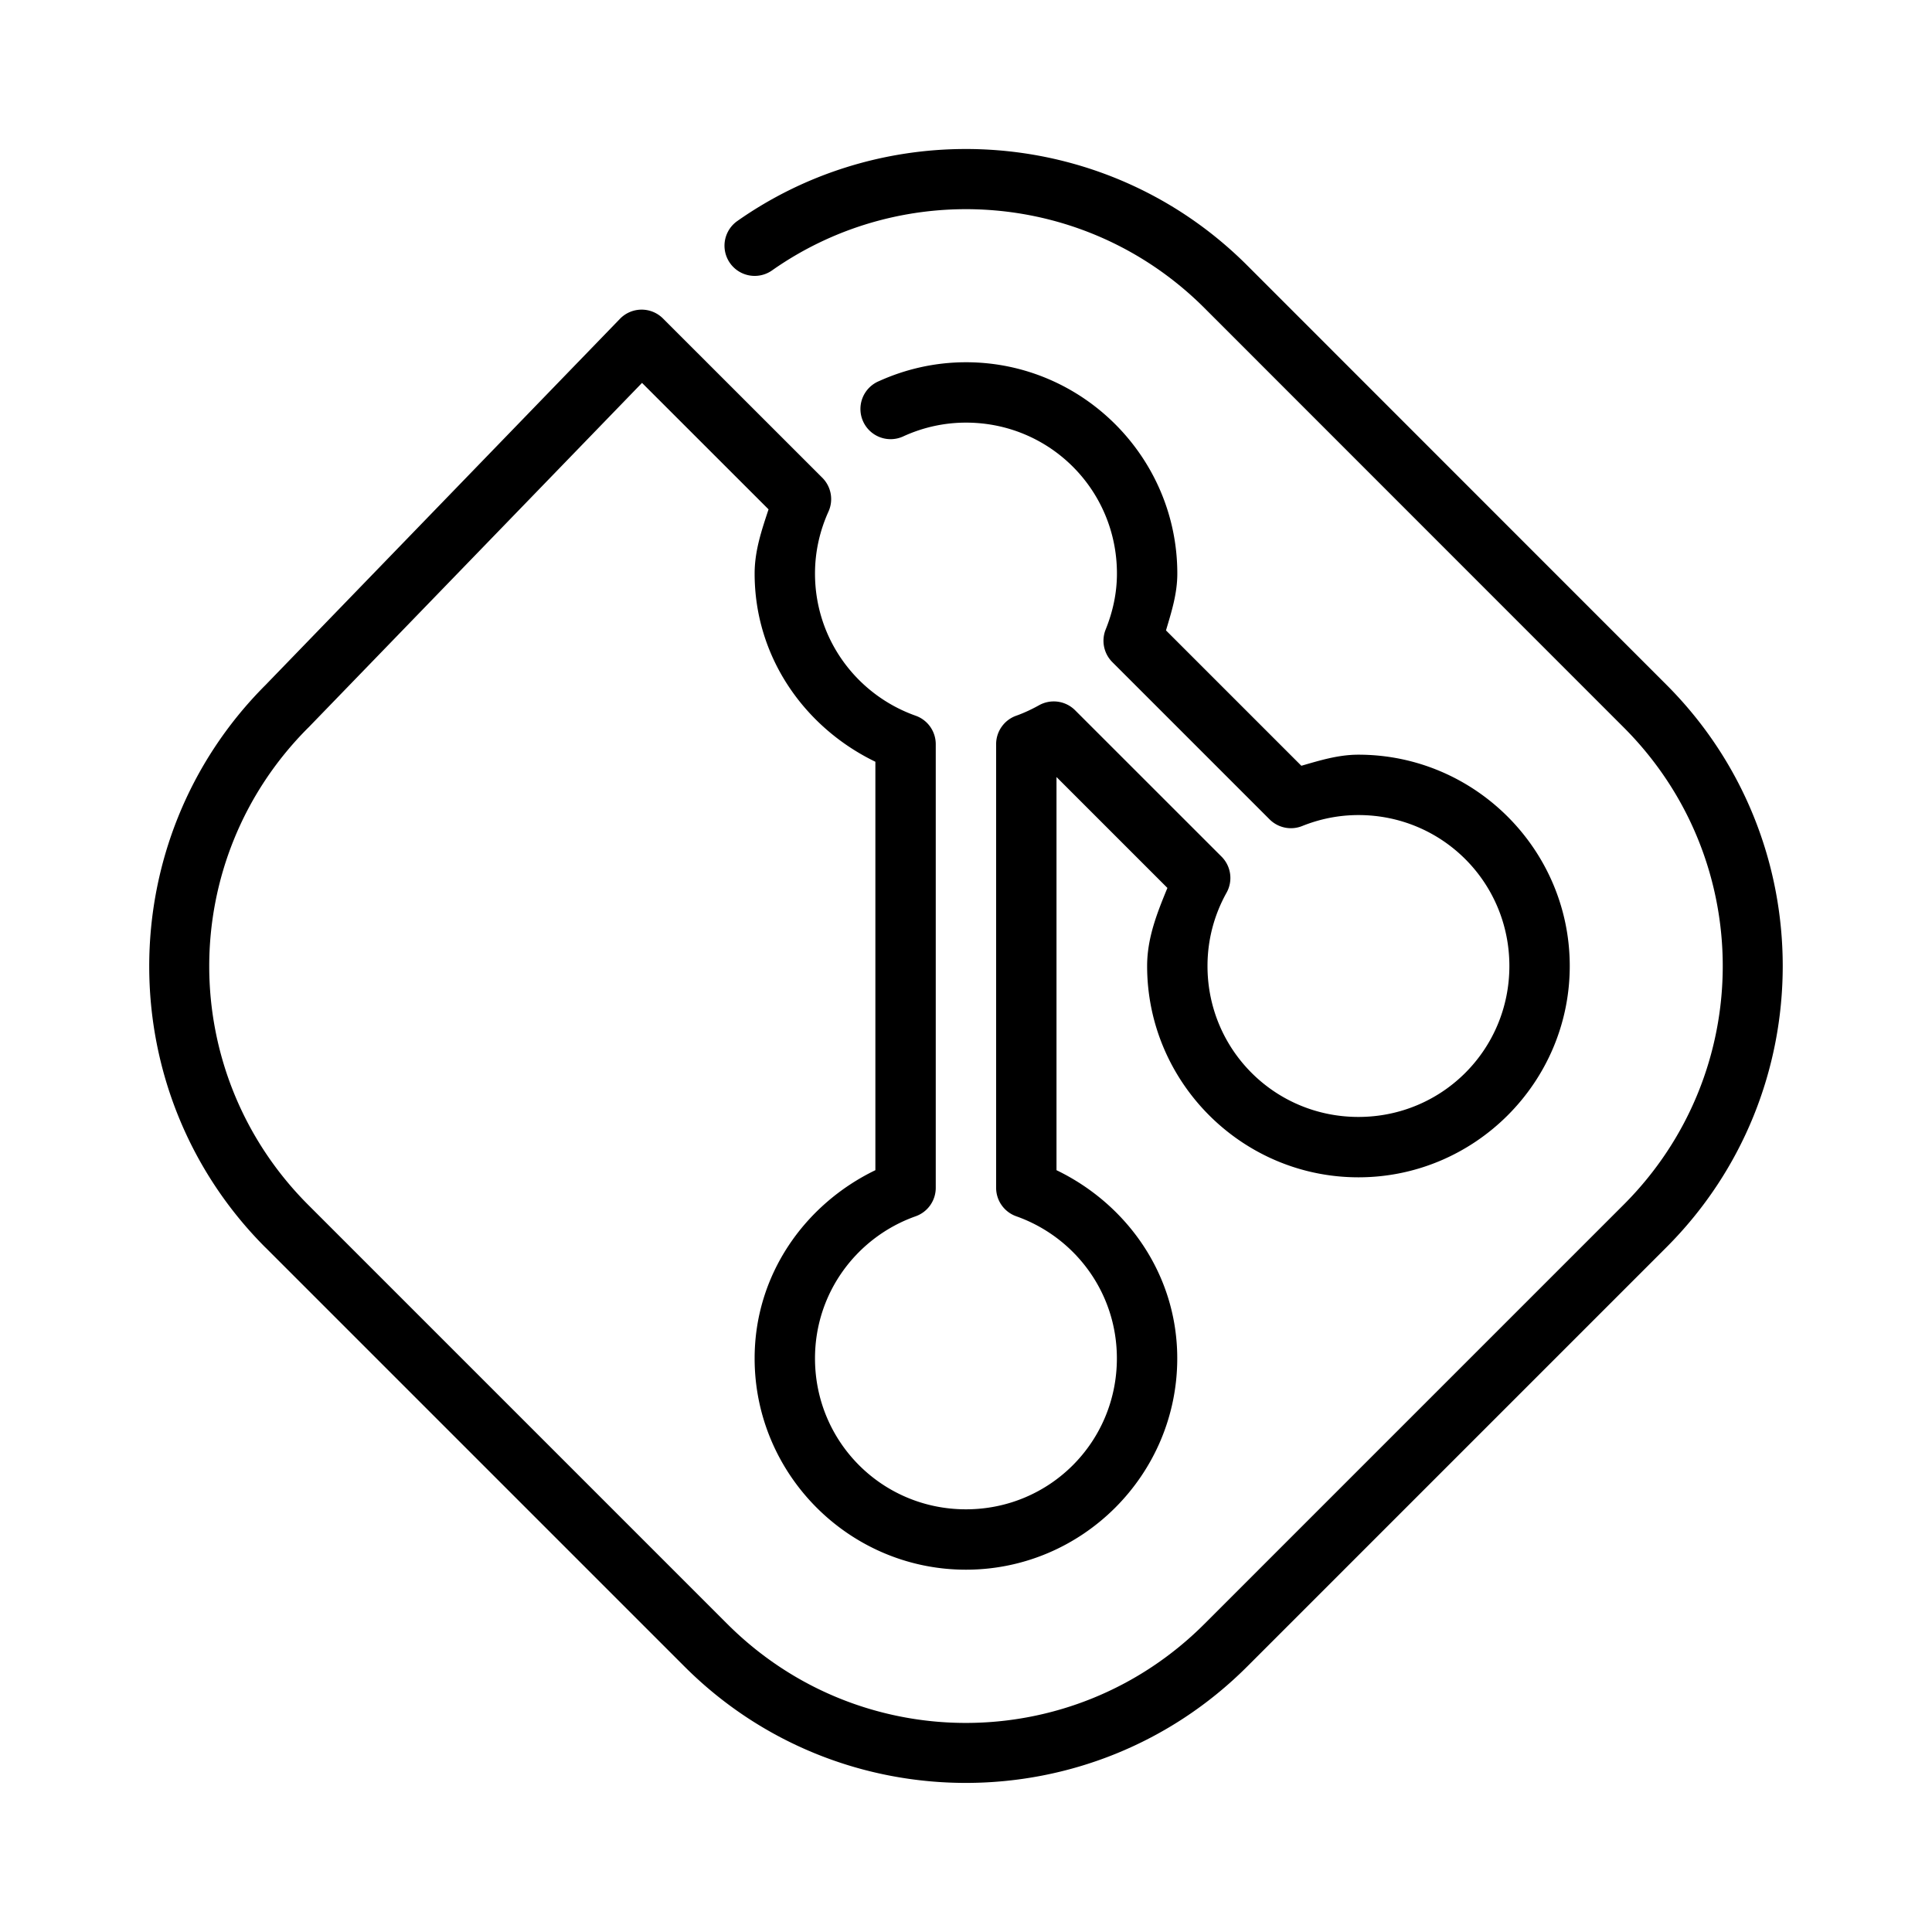 <svg xmlns="http://www.w3.org/2000/svg"  viewBox="0 0 64 64" width="64px" height="64px"><path d="M 31.949 4.936 C 29.311 4.945 26.674 5.74 24.424 7.322 A 1 1 0 1 0 25.576 8.957 C 29.937 5.89 35.995 6.299 39.902 10.207 L 53.787 24.096 C 58.162 28.471 58.162 35.531 53.787 39.906 L 39.9 53.793 C 35.526 58.168 28.465 58.168 24.09 53.793 L 10.213 39.916 C 5.84 35.542 5.836 28.482 10.209 24.107 A 1 1 0 0 0 10.221 24.096 L 21.268 12.684 L 25.459 16.873 C 25.234 17.556 24.998 18.241 24.998 19 C 24.998 21.767 26.655 24.101 28.998 25.234 L 28.998 38.764 C 26.655 39.896 24.998 42.231 24.998 44.998 C 24.998 48.852 28.144 51.998 31.998 51.998 C 35.853 51.998 38.998 48.852 38.998 44.998 C 38.998 42.23 37.342 39.896 34.998 38.764 L 34.998 25.74 L 38.672 29.414 C 38.336 30.232 38 31.064 38 32 C 38 35.853 41.145 39 45 39 C 48.855 39 52 35.853 52 32 C 52 28.147 48.855 25 45 25 C 44.331 25 43.721 25.191 43.109 25.367 L 38.625 20.883 C 38.804 20.277 39 19.675 39 19 C 39 15.147 35.855 12 32 12 C 30.973 12 29.998 12.228 29.123 12.623 A 1 1 0 1 0 29.945 14.445 C 30.576 14.16 31.267 14 32 14 C 34.773 14 37 16.227 37 19 C 37 19.648 36.864 20.264 36.627 20.852 A 1 1 0 0 0 36.848 21.934 L 42.057 27.143 A 1 1 0 0 0 43.137 27.363 C 43.715 27.131 44.341 27 45 27 C 47.773 27 50 29.227 50 32 C 50 34.773 47.773 37 45 37 C 42.227 37 40 34.773 40 32 C 40 31.116 40.229 30.294 40.631 29.572 A 1 1 0 0 0 40.465 28.377 L 35.613 23.527 A 1 1 0 0 0 34.422 23.361 C 34.17 23.501 33.92 23.618 33.664 23.709 A 1 1 0 0 0 32.998 24.65 L 32.998 39.348 A 1 1 0 0 0 33.666 40.291 C 35.606 40.978 36.998 42.814 36.998 44.998 C 36.998 47.771 34.772 49.998 31.998 49.998 C 29.225 49.998 26.998 47.771 26.998 44.998 C 26.998 42.814 28.393 40.977 30.332 40.291 A 1 1 0 0 0 30.998 39.348 L 30.998 24.65 A 1 1 0 0 0 30.332 23.709 C 28.392 23.022 26.998 21.184 26.998 19 C 26.998 18.267 27.16 17.576 27.445 16.945 A 1 1 0 0 0 27.24 15.826 L 21.963 10.551 A 1 1 0 0 0 20.537 10.561 L 8.795 22.693 C 3.658 27.833 3.66 36.192 8.797 41.33 A 1 1 0 0 0 8.799 41.33 L 22.676 55.207 C 27.815 60.346 36.175 60.346 41.314 55.207 L 55.201 41.32 C 60.34 36.181 60.34 27.821 55.201 22.682 L 41.316 8.793 C 39.021 6.498 36.084 5.227 33.078 4.98 C 32.702 4.95 32.326 4.934 31.949 4.936 z"/></svg>